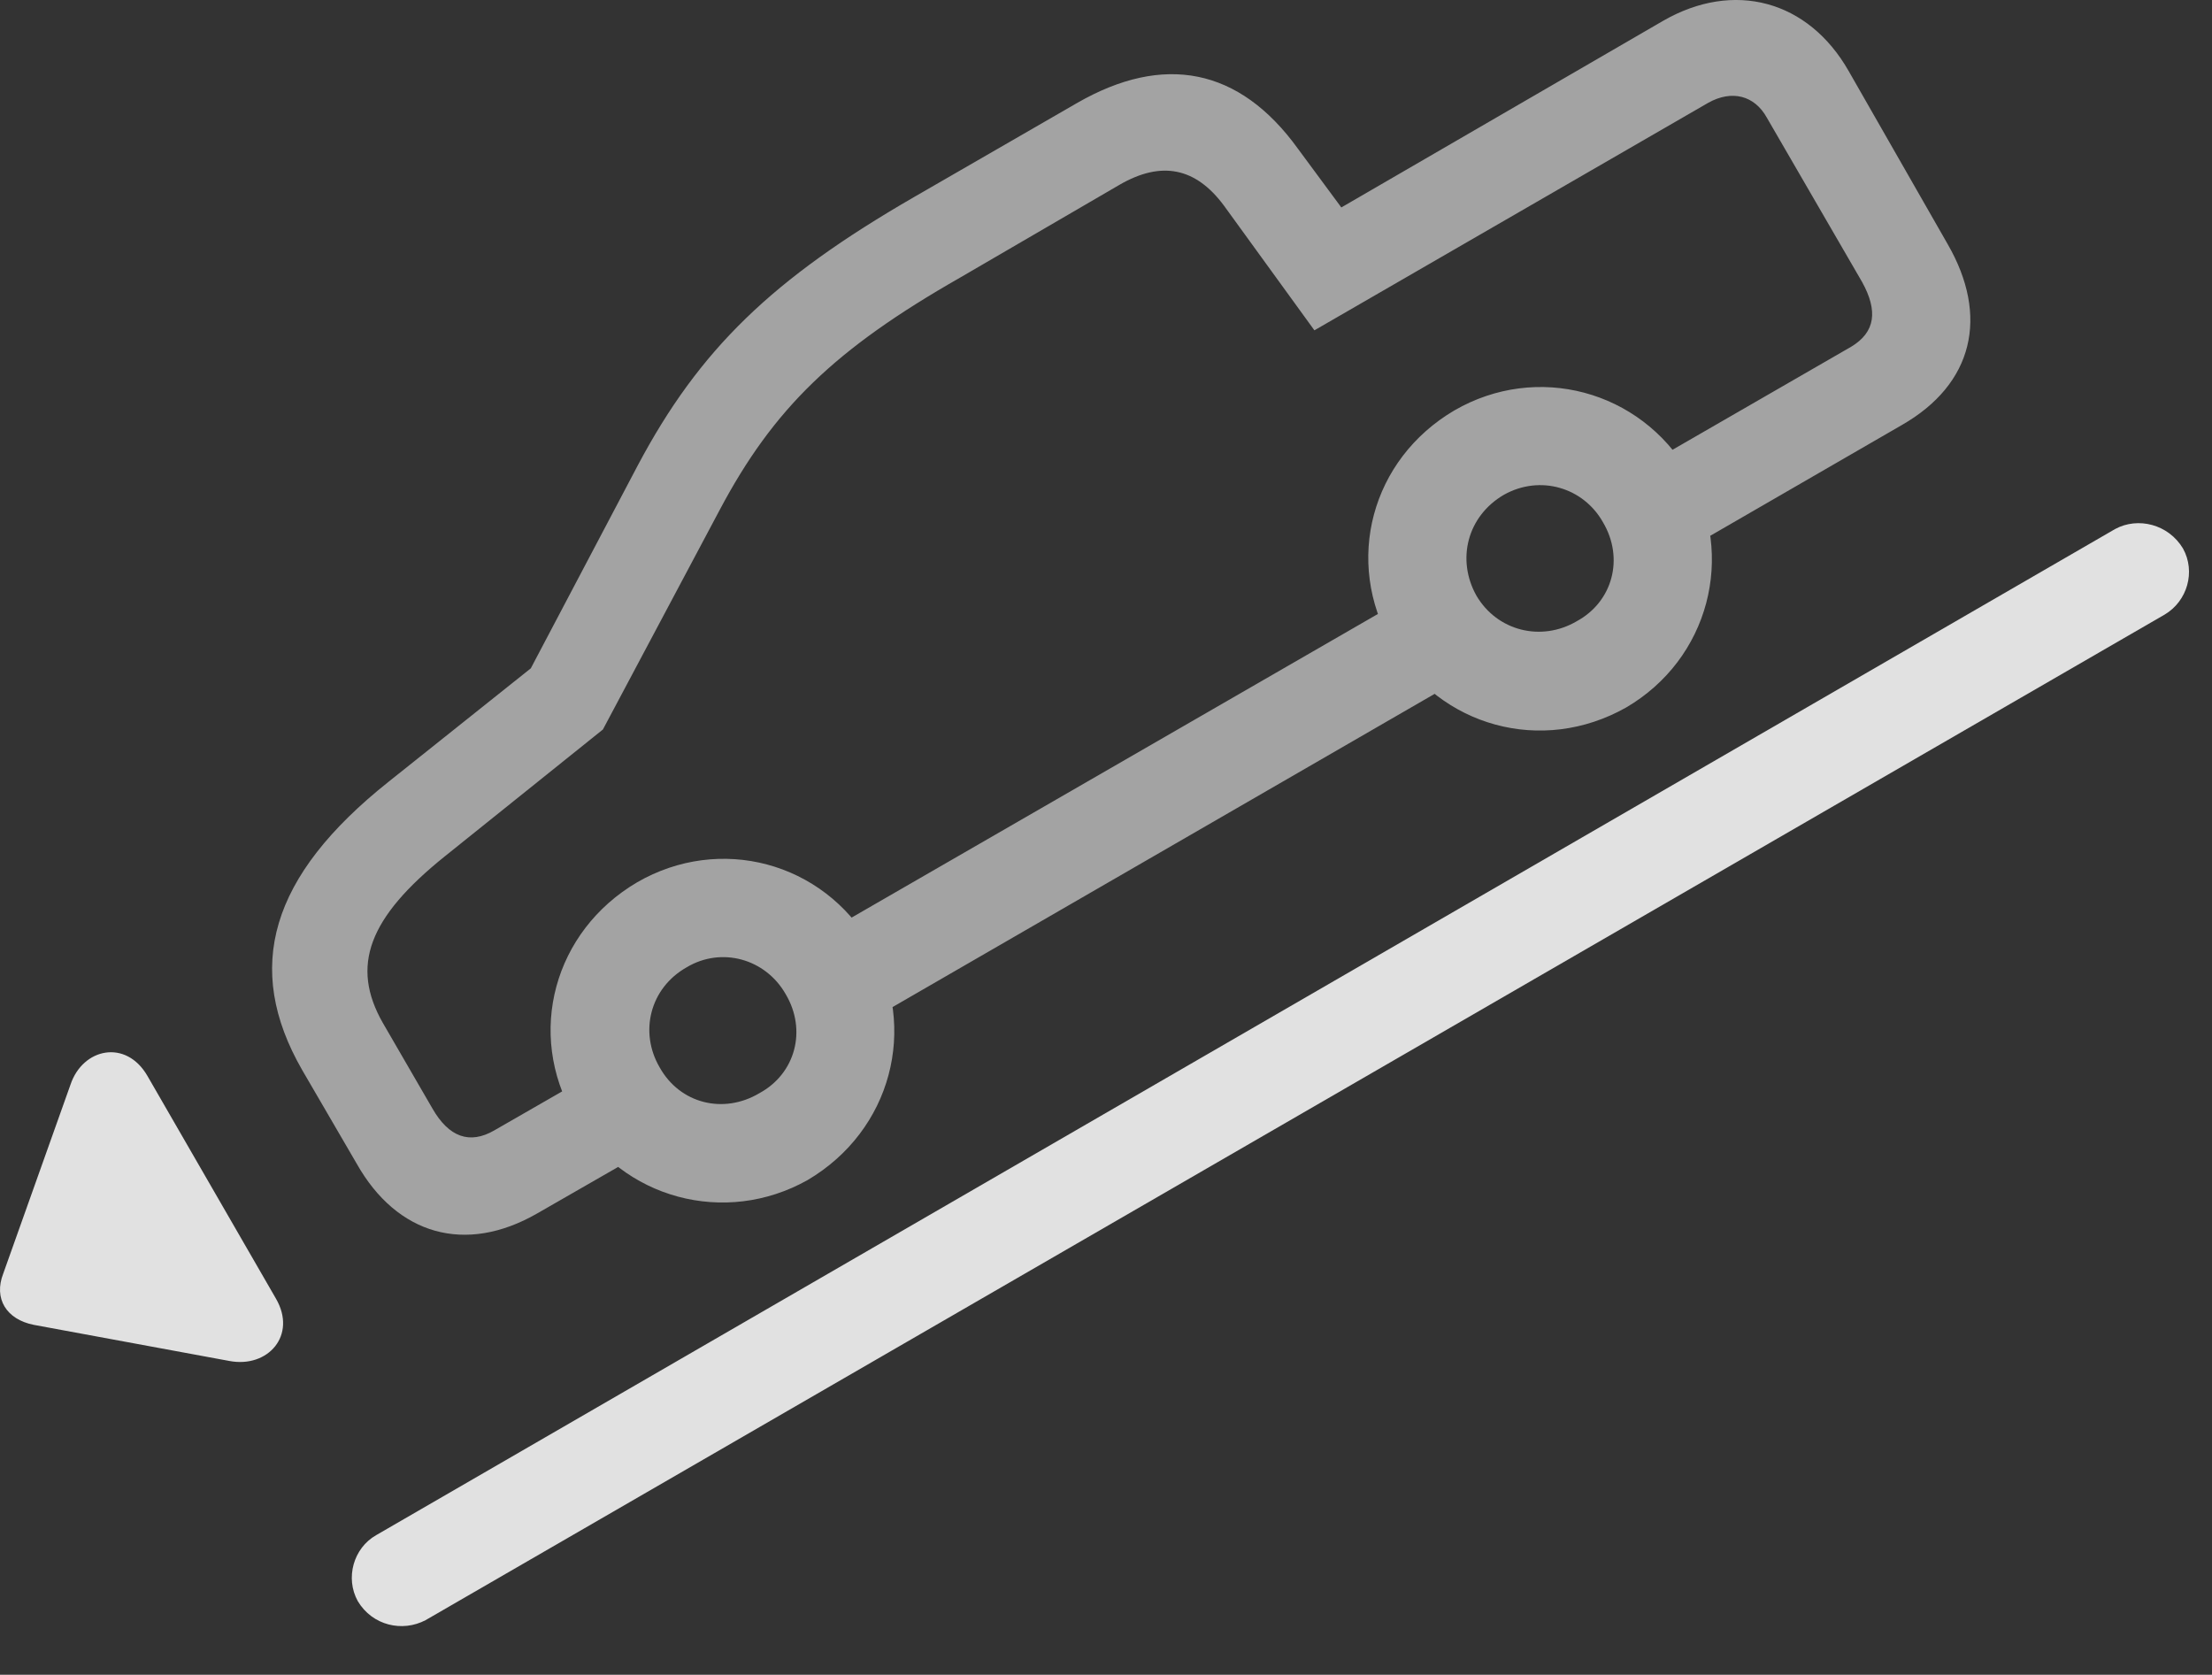 <?xml version="1.0" encoding="UTF-8"?>
<!--Generator: Apple Native CoreSVG 232.5-->
<!DOCTYPE svg
PUBLIC "-//W3C//DTD SVG 1.1//EN"
       "http://www.w3.org/Graphics/SVG/1.1/DTD/svg11.dtd">
<svg version="1.1" xmlns="http://www.w3.org/2000/svg" xmlns:xlink="http://www.w3.org/1999/xlink" width="35.339" height="26.755">
 <rect width="100%" height="100%" fill="#333333" stroke="none"/>
 <g>
  <rect height="26.755" opacity="0" width="35.339" x="0" y="0"/>
  <path d="M8.577 19.388L10.482 18.294L9.73 17.005L7.894 18.06C7.503 18.285 7.171 18.167 6.908 17.708L6.116 16.341C5.599 15.433 5.882 14.662 7.113 13.675L9.632 11.654L11.497 8.148C12.357 6.527 13.333 5.579 15.335 4.437L17.884 2.953C18.558 2.562 19.105 2.679 19.554 3.285L20.999 5.277L27.288 1.644C27.669 1.429 28.031 1.527 28.226 1.878L29.749 4.505C30.003 4.964 29.964 5.306 29.573 5.54L26.322 7.415L27.073 8.704L30.384 6.79C31.527 6.136 31.781 5.052 31.116 3.9L29.535 1.136C28.89 0.003 27.698-0.319 26.566 0.335L21.429 3.314L20.736 2.376C19.798 1.077 18.587 0.853 17.21 1.644L14.603 3.148C12.337 4.456 11.175 5.579 10.189 7.435L8.48 10.677L6.214 12.484C4.31 13.997 3.89 15.462 4.827 17.093L5.697 18.587C6.341 19.73 7.435 20.042 8.577 19.388ZM13.45 16.556L23.743 10.609L22.962 9.261L12.669 15.199ZM12.904 18.851C14.242 18.06 14.671 16.419 13.919 15.101C13.148 13.763 11.497 13.333 10.179 14.095C8.851 14.876 8.402 16.507 9.173 17.835C9.935 19.154 11.585 19.593 12.904 18.851ZM12.132 17.464C11.556 17.806 10.863 17.63 10.54 17.054C10.208 16.488 10.384 15.784 10.97 15.453C11.527 15.12 12.23 15.316 12.552 15.882C12.894 16.458 12.708 17.152 12.132 17.464ZM25.98 11.302C27.298 10.531 27.738 8.88 26.976 7.552C26.204 6.234 24.554 5.794 23.236 6.556C21.907 7.337 21.468 8.968 22.239 10.296C23.001 11.605 24.632 12.064 25.98 11.302ZM25.189 9.925C24.622 10.257 23.919 10.081 23.587 9.515C23.265 8.939 23.441 8.245 24.027 7.904C24.603 7.581 25.296 7.786 25.609 8.343C25.951 8.919 25.765 9.613 25.189 9.925Z" fill="#ffffff" fill-opacity="0.55"/>
  <path d="M5.716 25.579C5.95 25.97 6.429 26.078 6.8 25.882L34.583 9.818C34.945 9.603 35.081 9.134 34.876 8.763C34.642 8.372 34.154 8.255 33.792 8.451L6.009 24.525C5.648 24.73 5.511 25.208 5.716 25.579ZM4.408 20.745L2.357 17.191C2.015 16.595 1.322 16.742 1.126 17.328L0.052 20.345C-0.104 20.745 0.101 21.078 0.54 21.165L3.665 21.742C4.281 21.859 4.749 21.331 4.408 20.745Z" fill="#ffffff" fill-opacity="0.85"/>
 </g>
</svg>
